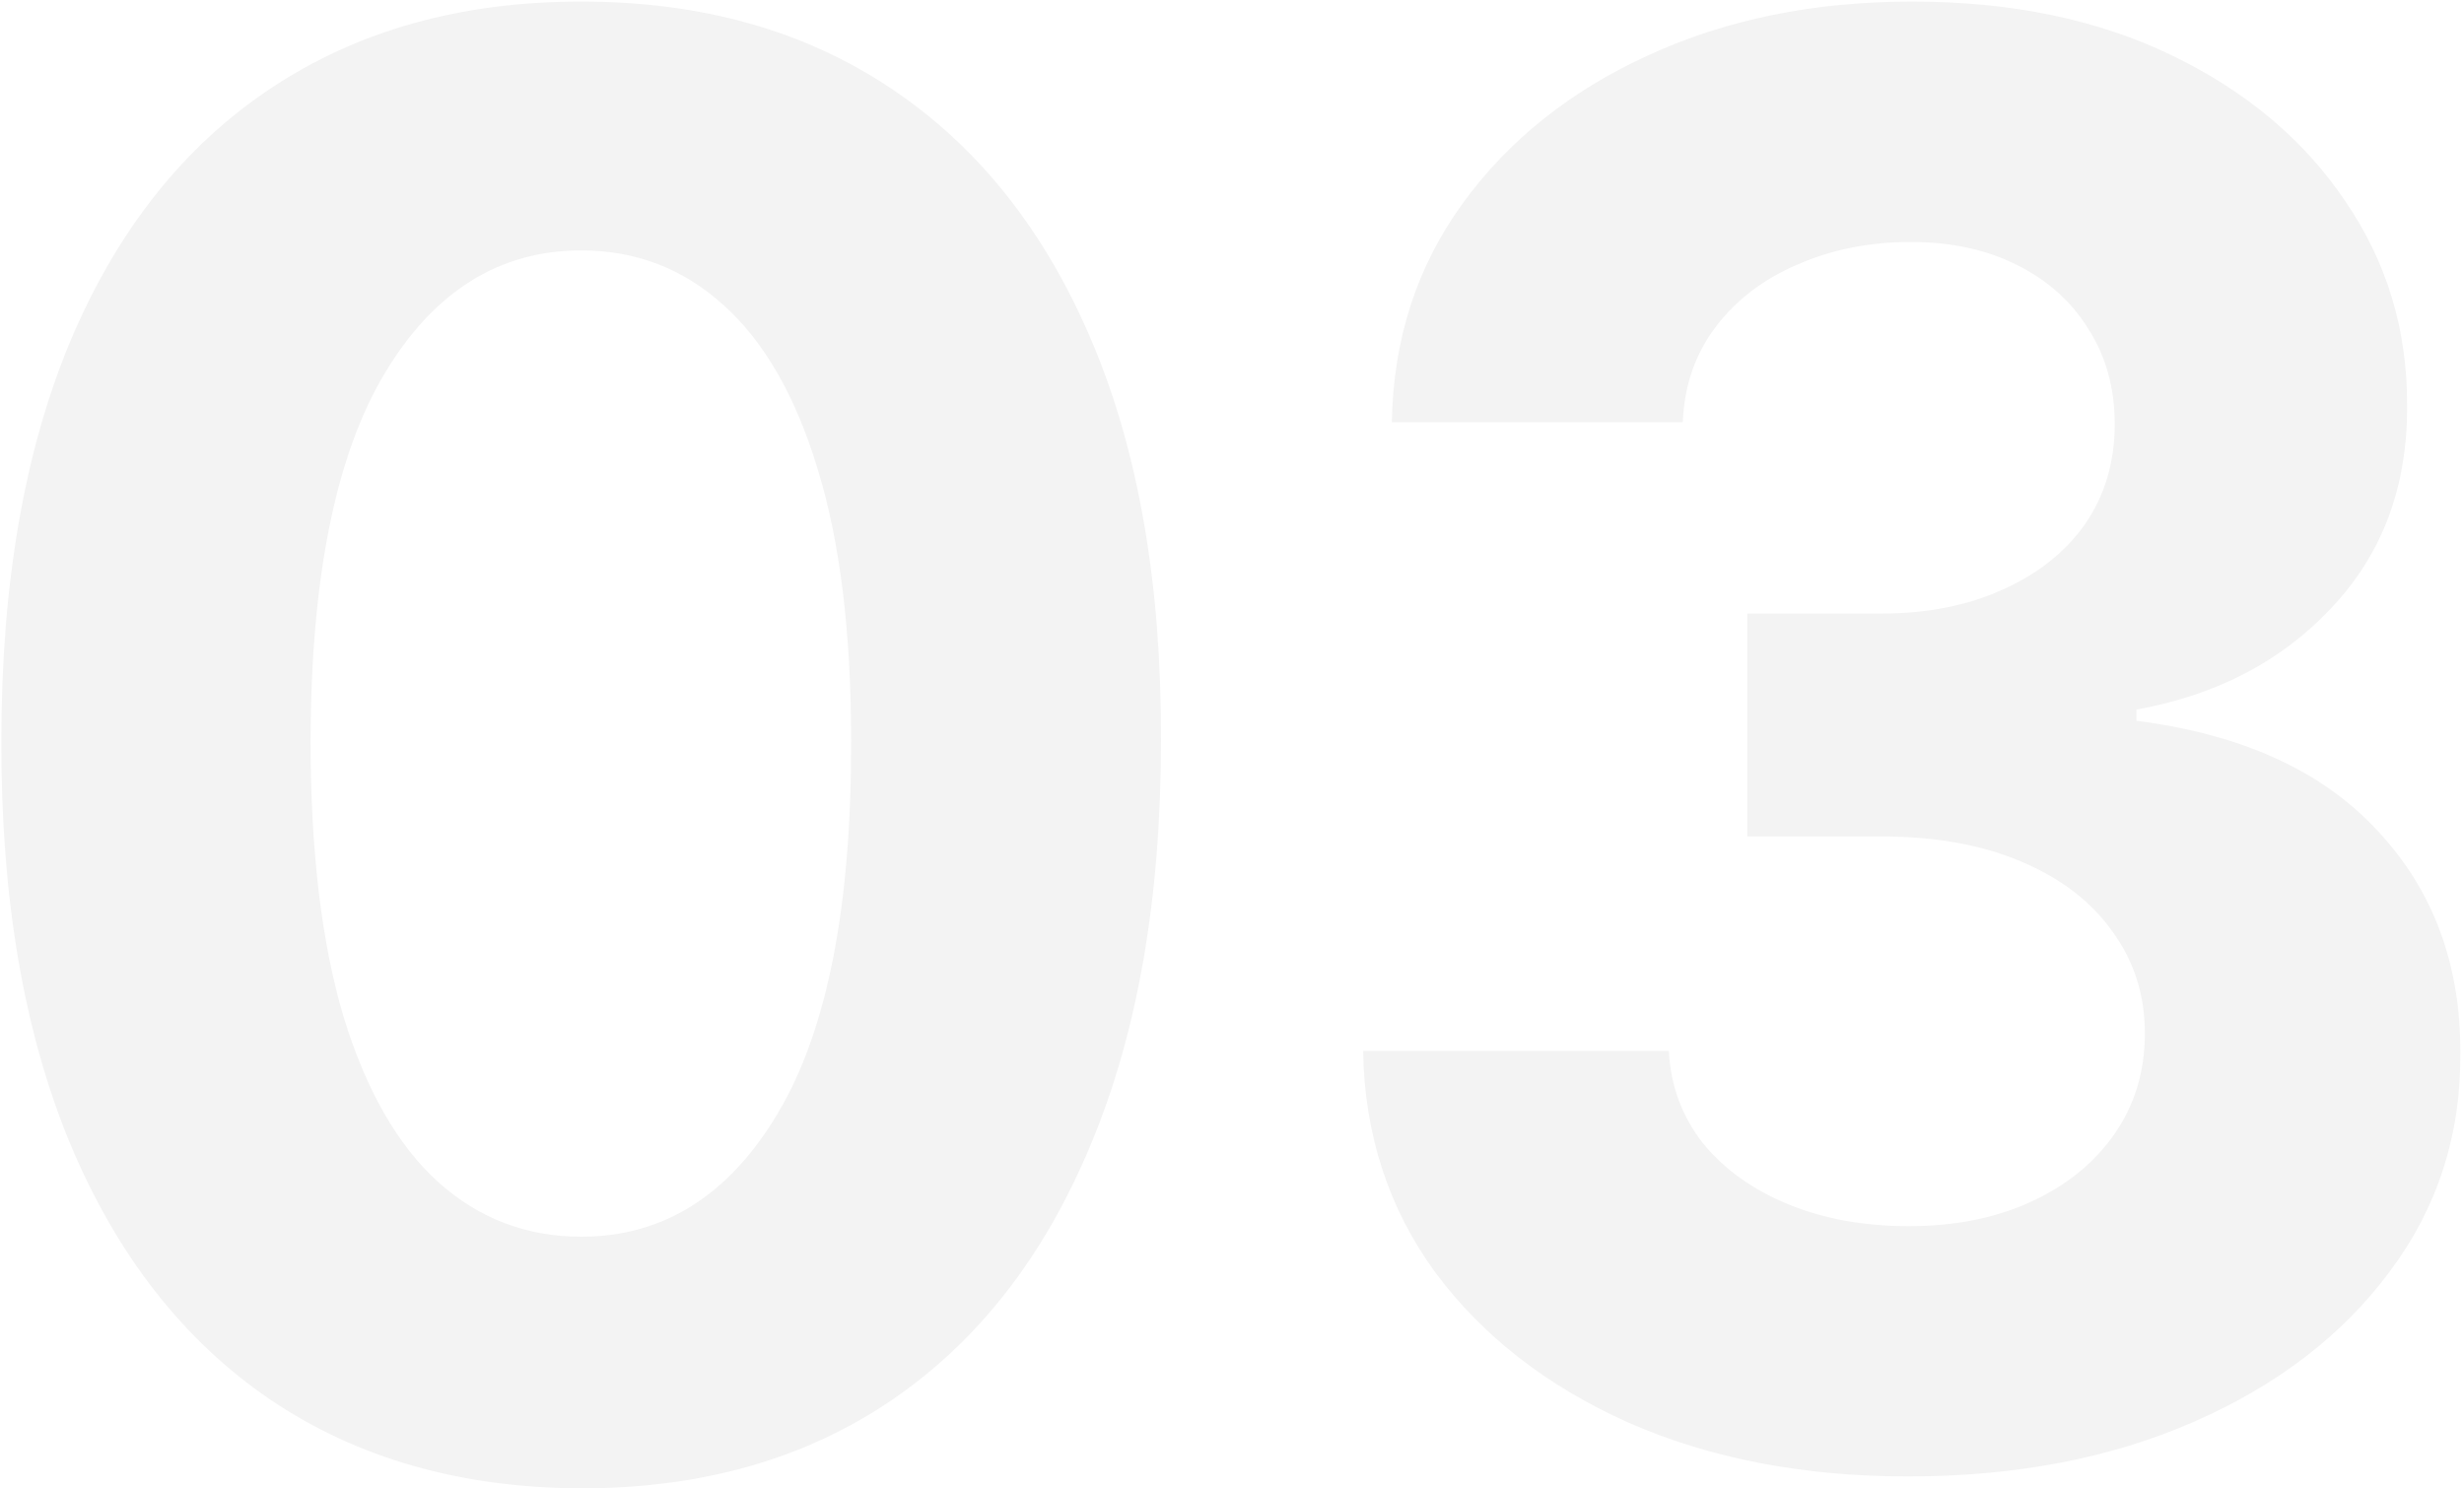 <svg width="624" height="377" viewBox="0 0 624 377" fill="none" xmlns="http://www.w3.org/2000/svg">
<path opacity="0.05" d="M147.184 376.99C116.644 376.872 90.365 369.355 68.348 354.44C46.45 339.526 29.582 317.923 17.745 289.632C6.026 261.341 0.226 227.31 0.344 187.537C0.344 147.883 6.203 114.088 17.922 86.152C29.759 58.216 46.627 36.969 68.526 22.409C90.543 7.731 116.762 0.392 147.184 0.392C177.605 0.392 203.765 7.731 225.664 22.409C247.681 37.087 264.608 58.394 276.445 86.329C288.282 114.147 294.141 147.883 294.023 187.537C294.023 227.428 288.104 261.519 276.267 289.81C264.549 318.1 247.74 339.703 225.841 354.618C203.943 369.533 177.723 376.99 147.184 376.99ZM147.184 313.247C168.017 313.247 184.648 302.771 197.077 281.82C209.506 260.868 215.661 229.44 215.543 187.537C215.543 159.956 212.702 136.992 207.02 118.645C201.457 100.297 193.526 86.507 183.228 77.274C173.048 68.041 161.033 63.425 147.184 63.425C126.469 63.425 109.897 73.782 97.468 94.497C85.039 115.212 78.765 146.225 78.647 187.537C78.647 215.473 81.428 238.792 86.992 257.494C92.674 276.079 100.664 290.046 110.962 299.398C121.26 308.631 133.334 313.247 147.184 313.247ZM483.164 373.972C456.649 373.972 433.034 369.414 412.319 360.3C391.722 351.067 375.446 338.401 363.491 322.303C351.654 306.086 345.558 287.383 345.203 266.195H422.617C423.091 275.072 425.991 282.885 431.318 289.632C436.763 296.261 443.983 301.41 452.98 305.08C461.976 308.749 472.096 310.584 483.342 310.584C495.06 310.584 505.418 308.512 514.414 304.369C523.41 300.226 530.453 294.485 535.543 287.146C540.633 279.807 543.178 271.344 543.178 261.756C543.178 252.049 540.456 243.467 535.011 236.01C529.684 228.434 521.99 222.516 511.928 218.254C501.985 213.993 490.148 211.862 476.417 211.862H442.504V155.399H476.417C488.017 155.399 498.257 153.387 507.134 149.362C516.131 145.338 523.114 139.774 528.086 132.672C533.058 125.451 535.543 117.047 535.543 107.459C535.543 98.344 533.354 90.354 528.974 83.489C524.712 76.505 518.676 71.06 510.863 67.153C503.169 63.247 494.173 61.294 483.874 61.294C473.458 61.294 463.929 63.188 455.288 66.976C446.647 70.645 439.722 75.913 434.514 82.778C429.305 89.644 426.524 97.693 426.168 106.926H352.482C352.837 85.974 358.815 67.508 370.416 51.528C382.016 35.548 397.641 23.06 417.291 14.064C437.059 4.949 459.372 0.392 484.23 0.392C509.324 0.392 531.282 4.949 550.103 14.064C568.924 23.178 583.543 35.489 593.96 50.996C604.495 66.384 609.703 83.666 609.585 102.842C609.703 123.202 603.37 140.188 590.586 153.801C577.92 167.414 561.408 176.055 541.048 179.724V182.565C567.8 185.998 588.159 195.29 602.127 210.442C616.213 225.475 623.197 244.296 623.079 266.905C623.197 287.62 617.22 306.027 605.146 322.125C593.19 338.223 576.677 350.889 555.607 360.122C534.537 369.355 510.39 373.972 483.164 373.972Z" fill="black"/>
</svg>
